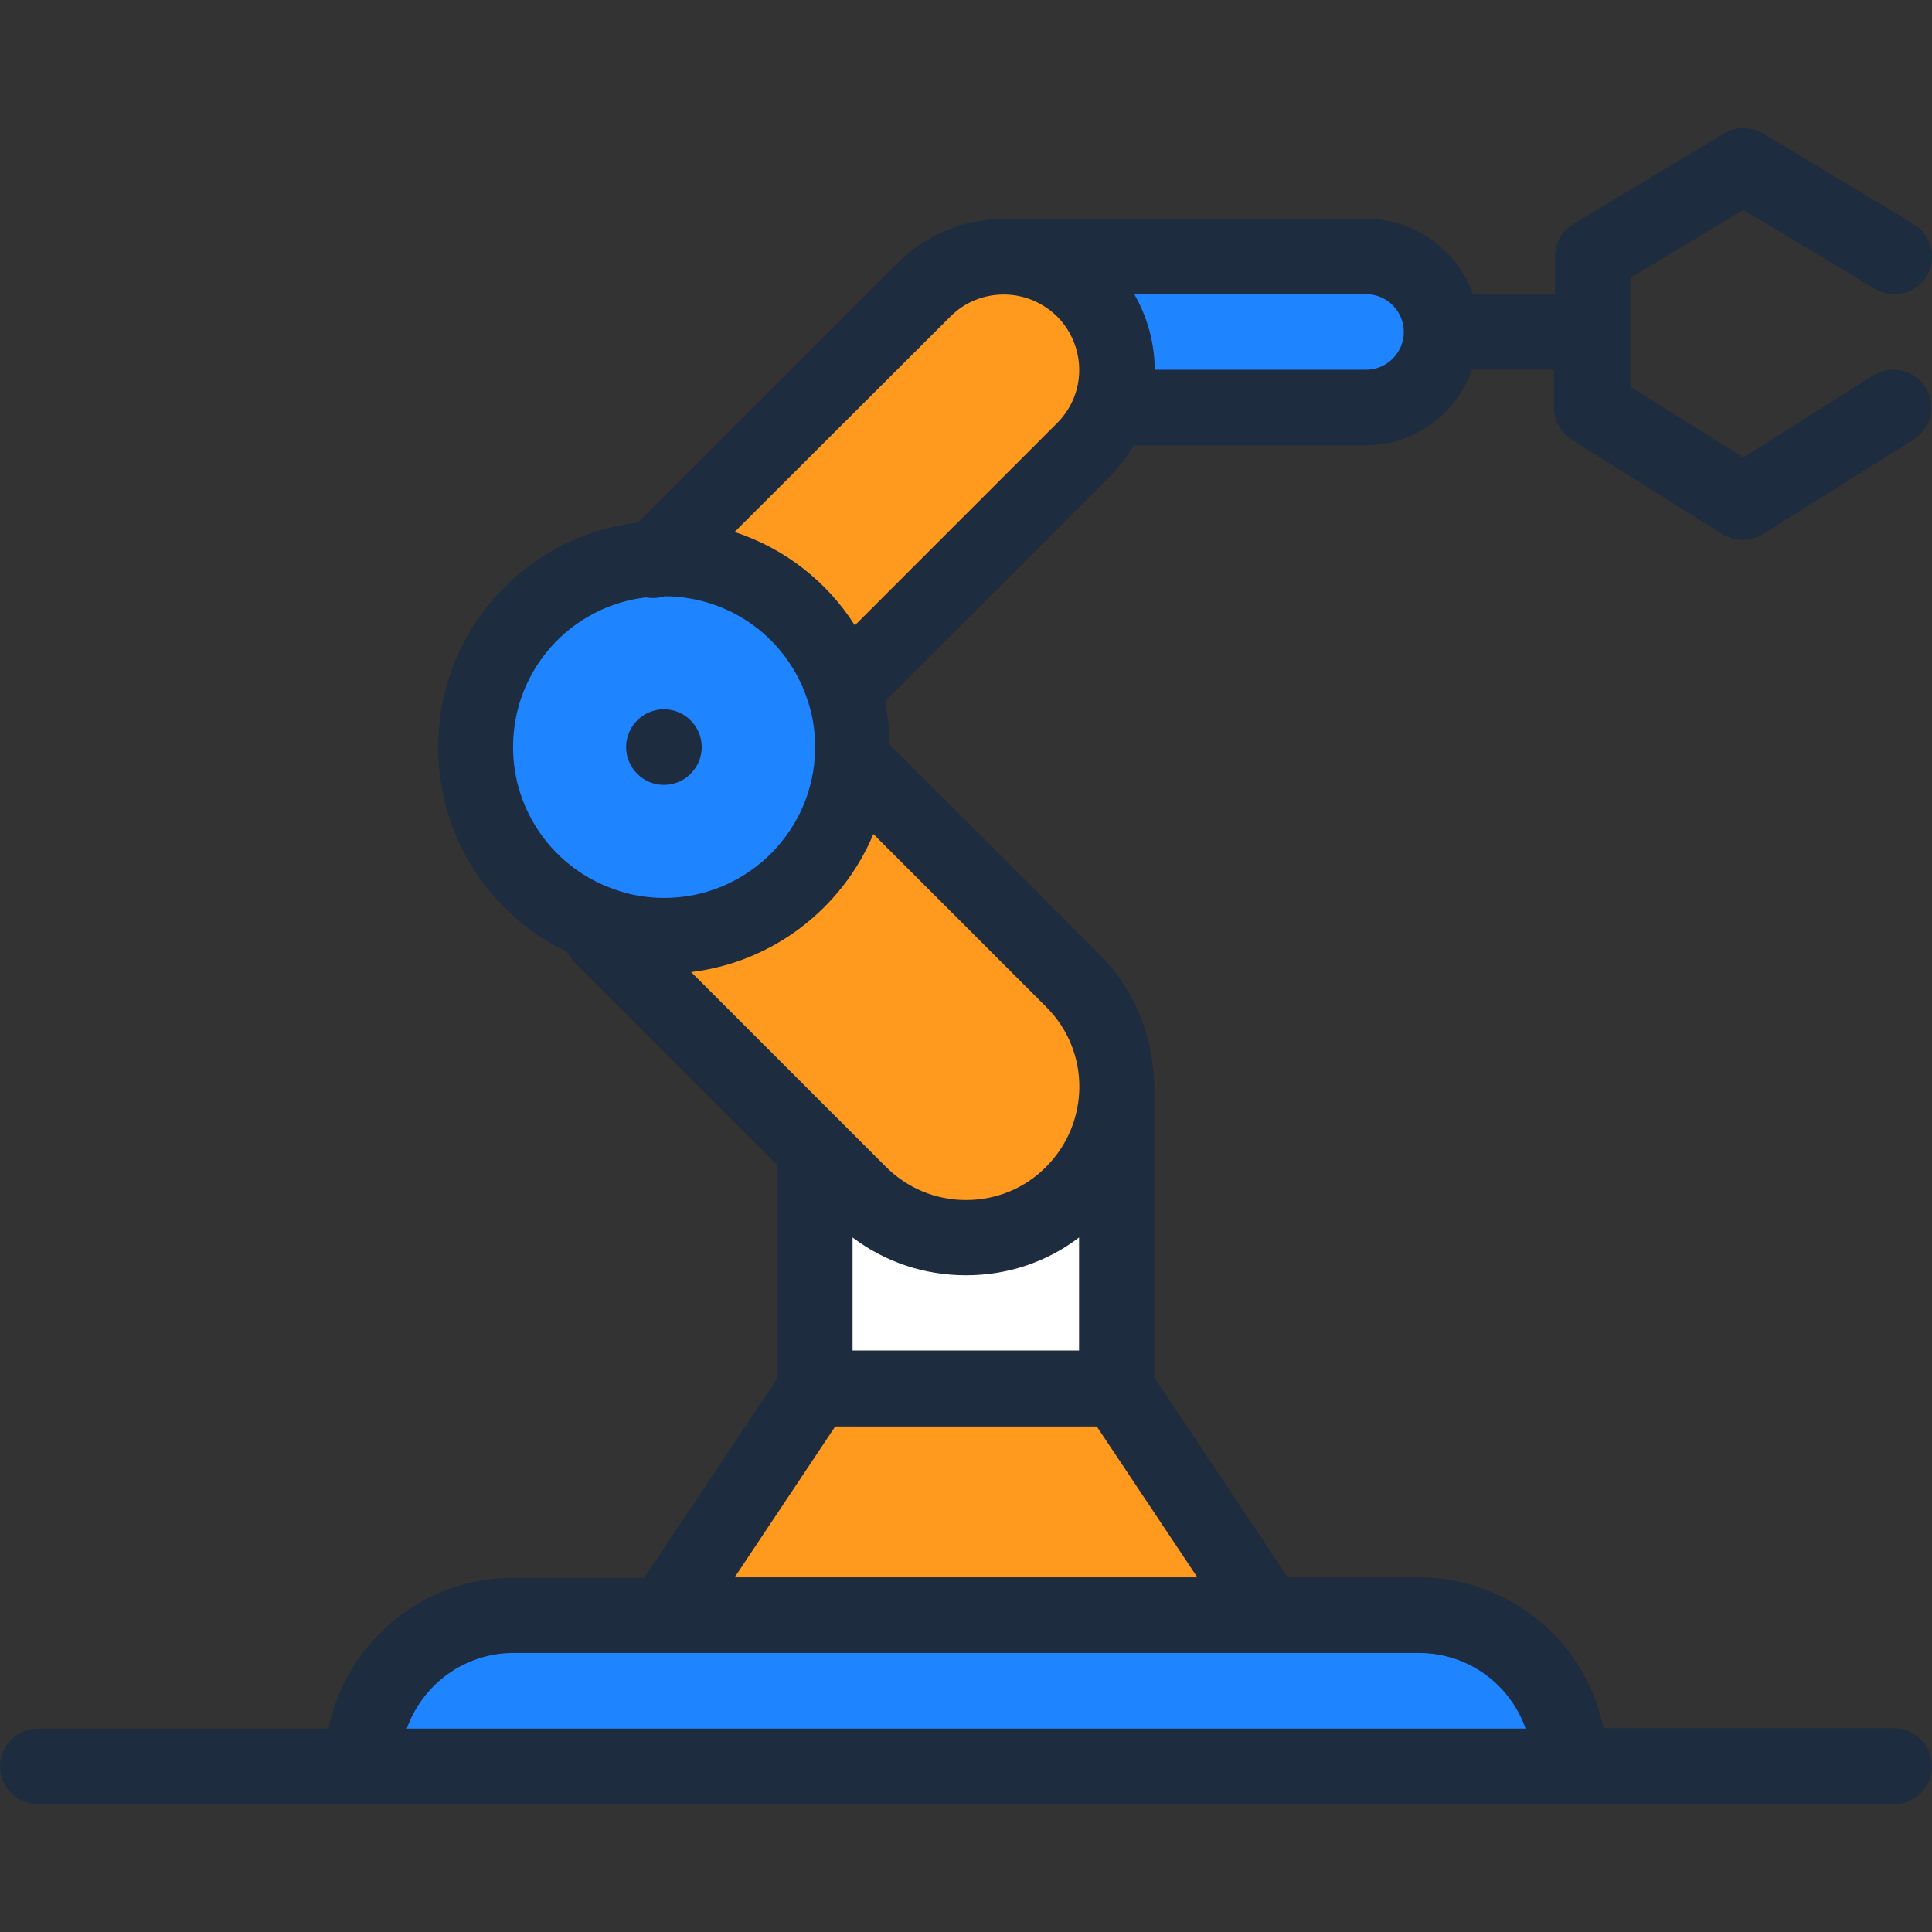 <?xml version="1.0" encoding="utf-8"?>
<!-- Generator: Adobe Illustrator 25.2.1, SVG Export Plug-In . SVG Version: 6.00 Build 0)  -->
<svg version="1.1" id="Layer_1" xmlns="http://www.w3.org/2000/svg" xmlns:xlink="http://www.w3.org/1999/xlink" x="0px" y="0px"
	 viewBox="0 0 511 511" style="enable-background:new 0 0 511 511;" xml:space="preserve">
<rect x="0" y="0" width="511" height="511" fill="#333333" stroke="none"/>
<style type="text/css">
	.st0{fill:#FFFFFF;}
	.st1{fill:#FF9A1F;}
	.st2{fill:#1F84FF;}
	.st3{fill:#1D2C3E;}
</style>
<path class="st0" d="M294.2,297.1l-78.7,6.9v63.3h79.8v-69.9L294.2,297.1z"/>
<path class="st1" d="M283.7,259.2l-58.3-58.3h0L158.6,247c6,6,61.1,61.1,68.6,68.6c15.6,15.6,40.9,15.6,56.4,0
	C299.3,300.1,299.4,274.8,283.7,259.2z"/>
<path class="st2" d="M415.2,467.1H95.8c0-22,17.9-39.9,39.9-39.9h239.5C397.3,427.2,415.2,445,415.2,467.1z"/>
<path class="st2" d="M361.3,67.9h-95.8l28.2,39.9h67.6c11,0,20-8.9,20-20S372.3,67.9,361.3,67.9z"/>
<path class="st1" d="M295.4,367.3l39.9,59.9H175.7l39.9-59.9H295.4z"/>
<path class="st1" d="M286.6,76.6c-11.7-11.7-30.6-11.7-42.3,0l-71.1,71.1l50,34.6h0l63.4-63.4C298.2,107.4,298.5,88.4,286.6,76.6z"
	/>
<path class="st2" d="M173.2,147.8c27.5-1.7,52.4,20.6,52.4,49.8c0,27.5-22.3,49.9-49.9,49.9c-27.4,0-49.9-22.2-49.9-49.9
	C125.8,170.9,146.8,149.1,173.2,147.8z"/>
<path class="st3" d="M185.6,197.6c0,5.5-4.5,10-10,10s-10-4.5-10-10s4.5-10,10-10S185.6,192.1,185.6,197.6z"/>
<path class="st3" d="M501,457.1h-76.9c-4.6-22.8-24.8-39.9-48.9-39.9h-34.6l-35.3-52.9V287c0-0.4,0-0.8-0.1-1.1
	c-0.4-12.5-5.5-24.7-14.6-33.7l-55.3-55.3c0-3.9-0.5-7.7-1.2-11.4l59.4-59.4c2.5-2.5,4.6-5.3,6.4-8.3h61.2c13,0,24.1-8.3,28.2-20
	h21.7v10c0,3.4,1.8,6.6,4.7,8.5l39.9,25c1.6,1,3.5,1.5,5.3,1.5c1.8,0,3.7-0.5,5.3-1.5l39.9-25c4.7-2.9,6.1-9.1,3.2-13.8
	c-2.9-4.7-9.1-6.1-13.8-3.2L461.1,121l-29.9-18.7V73.5l29.9-18l34.8,20.9c4.7,2.8,10.9,1.3,13.7-3.4c2.8-4.7,1.3-10.9-3.4-13.7
	l-39.9-24c-3.2-1.9-7.1-1.9-10.3,0l-39.9,24c-3,1.8-4.8,5.1-4.8,8.6v10h-21.7c-4.1-11.6-15.2-20-28.2-20h-95.8
	c-10.7,0-20.7,4.2-28.2,11.7l-68.6,68.6c-30,3.5-52.9,28.8-52.9,59.5c0,23.2,13.4,44.2,34,54c0.5,0.9,1.1,1.7,1.8,2.5l54,54v56.2
	l-35.3,52.9h-34.6c-24.1,0-44.3,17.2-48.9,39.9H10c-5.5,0-10,4.5-10,10s4.5,10,10,10h125.8c5.5,0,10-4.5,10-10s-4.5-10-10-10h-28.2
	c4.1-11.6,15.2-20,28.2-20h40h0h159.6c0,0,0,0,0,0c0,0,0,0,0,0h39.9c13,0,24.1,8.3,28.2,20H120.7c-5.5,0-10,4.5-10,10s4.5,10,10,10
	H501c5.5,0,10-4.5,10-10S506.5,457.1,501,457.1z M255.5,337.3c11,0,21.4-3.5,29.9-10v29.9h-59.9v-29.9
	C234.1,333.8,244.5,337.3,255.5,337.3z M276.7,308.6c-5.6,5.7-13.2,8.8-21.2,8.8c-8,0-15.5-3.1-21.2-8.8l-11.7-11.7c0,0,0,0,0,0
	l-39.8-39.8c21.7-2.6,40-16.9,48.2-36.5l45.7,45.7C288.7,278.3,288.1,297.2,276.7,308.6z M371.3,87.8c0,5.5-4.5,10-10,10h-55.9
	c0-7-1.9-13.9-5.4-20h61.3C366.8,77.8,371.3,82.3,371.3,87.8z M251.4,83.7c3.8-3.8,8.8-5.8,14.1-5.8c5.3,0,10.3,2.1,14.1,5.8
	c5.4,5.4,7.3,13.6,4.7,20.8c-1,2.8-2.6,5.3-4.7,7.4l-53.5,53.5c-7.4-11.7-18.7-20.4-31.8-24.7L251.4,83.7z M135.7,197.6
	c0-20.4,15.2-37.2,35.1-39.6c1.7,0.3,3.4,0.2,5-0.3c17.4,0.1,32.6,11.2,37.9,27.8c0,0,0,0,0,0c1.3,3.9,1.9,8,1.9,12.1
	c0,0.9,0,1.7-0.1,2.7c-1.4,20.9-18.9,37.2-39.8,37.2c-4.5,0-8.8-0.7-13-2.2C146.6,229.8,135.7,214.7,135.7,197.6z M220.9,377.3h69.2
	l26.6,39.9H194.3L220.9,377.3z"/>
</svg>
